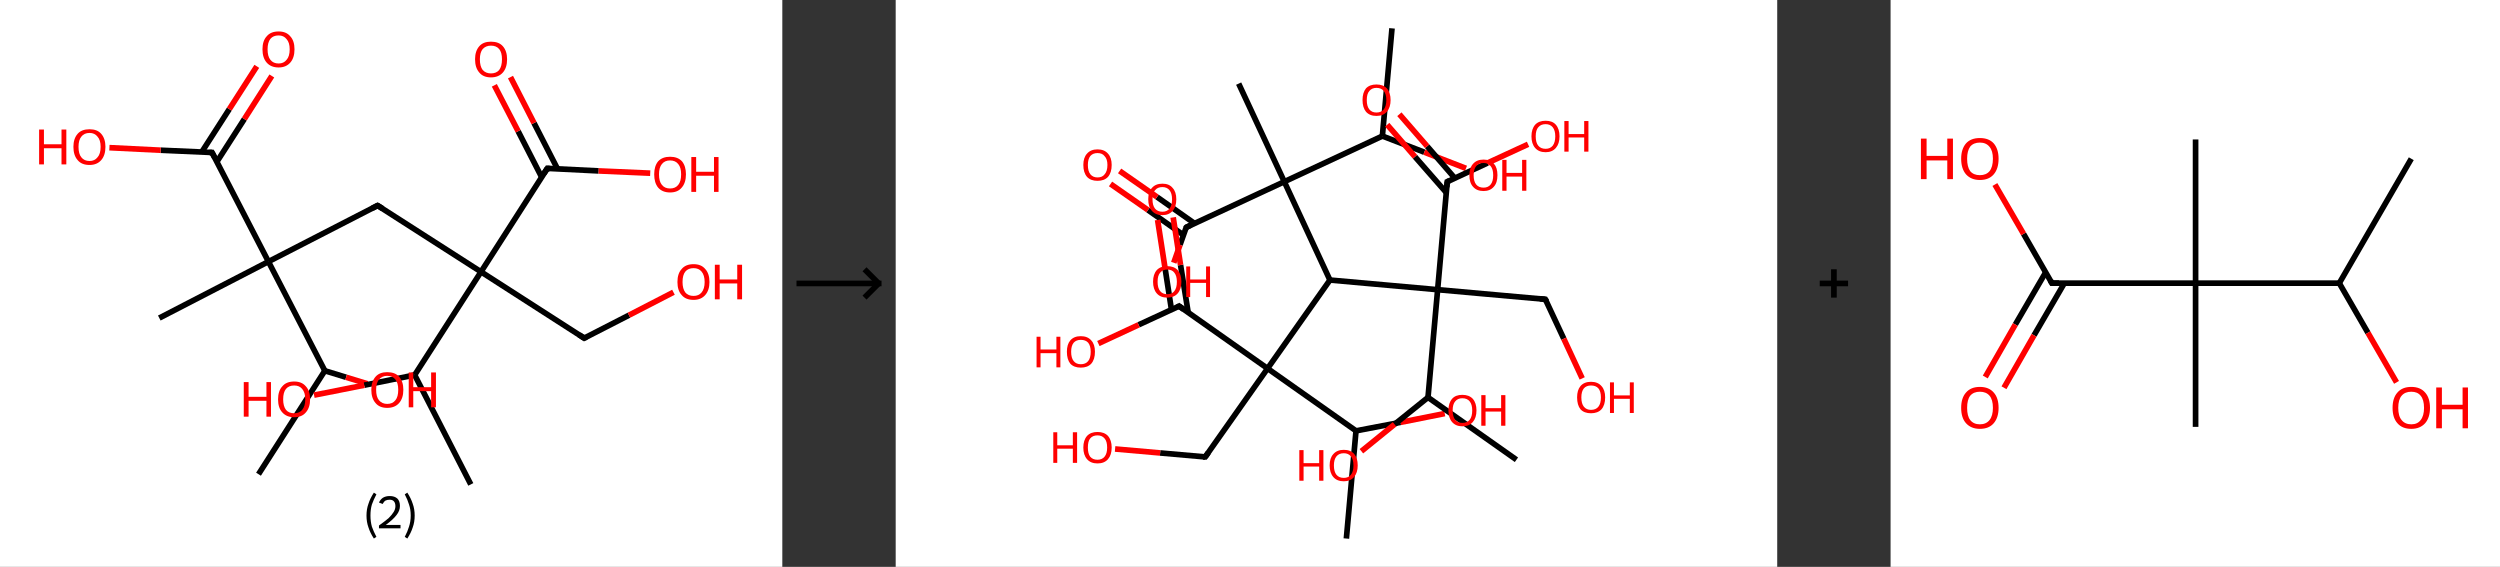 <?xml version='1.0' encoding='ASCII' standalone='yes'?>
<svg xmlns="http://www.w3.org/2000/svg" xmlns:xlink="http://www.w3.org/1999/xlink" version="1.1" width="882.0px" viewBox="0 0 882.0 200.0" height="200.0px">
  <rect x="0" y="0" width="882.0" height="200.0" fill="#333333" stroke="none"/>
  <g>
    <g transform="translate(0, 0) scale(1 1) "><!-- END OF HEADER -->
<rect style="opacity:1.0;fill:#FFFFFF;stroke:none" width="276.0" height="200.0" x="0.0" y="0.0"> </rect>
<path class="bond-0 atom-0 atom-1" d="M 91.2,167.3 L 114.6,130.8" style="fill:none;fill-rule:evenodd;stroke:#000000;stroke-width:2.0px;stroke-linecap:butt;stroke-linejoin:miter;stroke-opacity:1"/>
<path class="bond-1 atom-1 atom-2" d="M 114.6,130.8 L 122.1,133.1" style="fill:none;fill-rule:evenodd;stroke:#000000;stroke-width:2.0px;stroke-linecap:butt;stroke-linejoin:miter;stroke-opacity:1"/>
<path class="bond-1 atom-1 atom-2" d="M 122.1,133.1 L 129.6,135.4" style="fill:none;fill-rule:evenodd;stroke:#FF0000;stroke-width:2.0px;stroke-linecap:butt;stroke-linejoin:miter;stroke-opacity:1"/>
<path class="bond-2 atom-1 atom-3" d="M 114.6,130.8 L 94.7,92.3" style="fill:none;fill-rule:evenodd;stroke:#000000;stroke-width:2.0px;stroke-linecap:butt;stroke-linejoin:miter;stroke-opacity:1"/>
<path class="bond-3 atom-3 atom-4" d="M 94.7,92.3 L 56.2,112.2" style="fill:none;fill-rule:evenodd;stroke:#000000;stroke-width:2.0px;stroke-linecap:butt;stroke-linejoin:miter;stroke-opacity:1"/>
<path class="bond-4 atom-3 atom-5" d="M 94.7,92.3 L 133.2,72.5" style="fill:none;fill-rule:evenodd;stroke:#000000;stroke-width:2.0px;stroke-linecap:butt;stroke-linejoin:miter;stroke-opacity:1"/>
<path class="bond-5 atom-5 atom-6" d="M 133.2,72.5 L 169.7,95.9" style="fill:none;fill-rule:evenodd;stroke:#000000;stroke-width:2.0px;stroke-linecap:butt;stroke-linejoin:miter;stroke-opacity:1"/>
<path class="bond-6 atom-6 atom-7" d="M 169.7,95.9 L 206.1,119.3" style="fill:none;fill-rule:evenodd;stroke:#000000;stroke-width:2.0px;stroke-linecap:butt;stroke-linejoin:miter;stroke-opacity:1"/>
<path class="bond-7 atom-7 atom-8" d="M 206.1,119.3 L 221.9,111.2" style="fill:none;fill-rule:evenodd;stroke:#000000;stroke-width:2.0px;stroke-linecap:butt;stroke-linejoin:miter;stroke-opacity:1"/>
<path class="bond-7 atom-7 atom-8" d="M 221.9,111.2 L 237.6,103.1" style="fill:none;fill-rule:evenodd;stroke:#FF0000;stroke-width:2.0px;stroke-linecap:butt;stroke-linejoin:miter;stroke-opacity:1"/>
<path class="bond-8 atom-6 atom-9" d="M 169.7,95.9 L 193.1,59.4" style="fill:none;fill-rule:evenodd;stroke:#000000;stroke-width:2.0px;stroke-linecap:butt;stroke-linejoin:miter;stroke-opacity:1"/>
<path class="bond-9 atom-9 atom-10" d="M 196.7,59.6 L 188.4,43.4" style="fill:none;fill-rule:evenodd;stroke:#000000;stroke-width:2.0px;stroke-linecap:butt;stroke-linejoin:miter;stroke-opacity:1"/>
<path class="bond-9 atom-9 atom-10" d="M 188.4,43.4 L 180.1,27.2" style="fill:none;fill-rule:evenodd;stroke:#FF0000;stroke-width:2.0px;stroke-linecap:butt;stroke-linejoin:miter;stroke-opacity:1"/>
<path class="bond-9 atom-9 atom-10" d="M 191.1,62.5 L 182.8,46.3" style="fill:none;fill-rule:evenodd;stroke:#000000;stroke-width:2.0px;stroke-linecap:butt;stroke-linejoin:miter;stroke-opacity:1"/>
<path class="bond-9 atom-9 atom-10" d="M 182.8,46.3 L 174.4,30.1" style="fill:none;fill-rule:evenodd;stroke:#FF0000;stroke-width:2.0px;stroke-linecap:butt;stroke-linejoin:miter;stroke-opacity:1"/>
<path class="bond-10 atom-9 atom-11" d="M 193.1,59.4 L 211.2,60.3" style="fill:none;fill-rule:evenodd;stroke:#000000;stroke-width:2.0px;stroke-linecap:butt;stroke-linejoin:miter;stroke-opacity:1"/>
<path class="bond-10 atom-9 atom-11" d="M 211.2,60.3 L 229.4,61.1" style="fill:none;fill-rule:evenodd;stroke:#FF0000;stroke-width:2.0px;stroke-linecap:butt;stroke-linejoin:miter;stroke-opacity:1"/>
<path class="bond-11 atom-6 atom-12" d="M 169.7,95.9 L 146.3,132.3" style="fill:none;fill-rule:evenodd;stroke:#000000;stroke-width:2.0px;stroke-linecap:butt;stroke-linejoin:miter;stroke-opacity:1"/>
<path class="bond-12 atom-12 atom-13" d="M 146.3,132.3 L 166.1,170.9" style="fill:none;fill-rule:evenodd;stroke:#000000;stroke-width:2.0px;stroke-linecap:butt;stroke-linejoin:miter;stroke-opacity:1"/>
<path class="bond-13 atom-12 atom-14" d="M 146.3,132.3 L 128.5,135.9" style="fill:none;fill-rule:evenodd;stroke:#000000;stroke-width:2.0px;stroke-linecap:butt;stroke-linejoin:miter;stroke-opacity:1"/>
<path class="bond-13 atom-12 atom-14" d="M 128.5,135.9 L 110.8,139.4" style="fill:none;fill-rule:evenodd;stroke:#FF0000;stroke-width:2.0px;stroke-linecap:butt;stroke-linejoin:miter;stroke-opacity:1"/>
<path class="bond-14 atom-3 atom-15" d="M 94.7,92.3 L 74.8,53.8" style="fill:none;fill-rule:evenodd;stroke:#000000;stroke-width:2.0px;stroke-linecap:butt;stroke-linejoin:miter;stroke-opacity:1"/>
<path class="bond-15 atom-15 atom-16" d="M 76.5,57.1 L 86.2,42.0" style="fill:none;fill-rule:evenodd;stroke:#000000;stroke-width:2.0px;stroke-linecap:butt;stroke-linejoin:miter;stroke-opacity:1"/>
<path class="bond-15 atom-15 atom-16" d="M 86.2,42.0 L 95.9,26.8" style="fill:none;fill-rule:evenodd;stroke:#FF0000;stroke-width:2.0px;stroke-linecap:butt;stroke-linejoin:miter;stroke-opacity:1"/>
<path class="bond-15 atom-15 atom-16" d="M 71.2,53.6 L 80.9,38.5" style="fill:none;fill-rule:evenodd;stroke:#000000;stroke-width:2.0px;stroke-linecap:butt;stroke-linejoin:miter;stroke-opacity:1"/>
<path class="bond-15 atom-15 atom-16" d="M 80.9,38.5 L 90.6,23.4" style="fill:none;fill-rule:evenodd;stroke:#FF0000;stroke-width:2.0px;stroke-linecap:butt;stroke-linejoin:miter;stroke-opacity:1"/>
<path class="bond-16 atom-15 atom-17" d="M 74.8,53.8 L 56.7,53.0" style="fill:none;fill-rule:evenodd;stroke:#000000;stroke-width:2.0px;stroke-linecap:butt;stroke-linejoin:miter;stroke-opacity:1"/>
<path class="bond-16 atom-15 atom-17" d="M 56.7,53.0 L 38.6,52.1" style="fill:none;fill-rule:evenodd;stroke:#FF0000;stroke-width:2.0px;stroke-linecap:butt;stroke-linejoin:miter;stroke-opacity:1"/>
<path d="M 131.3,73.5 L 133.2,72.5 L 135.0,73.6" style="fill:none;stroke:#000000;stroke-width:2.0px;stroke-linecap:butt;stroke-linejoin:miter;stroke-opacity:1;"/>
<path d="M 204.3,118.1 L 206.1,119.3 L 206.9,118.9" style="fill:none;stroke:#000000;stroke-width:2.0px;stroke-linecap:butt;stroke-linejoin:miter;stroke-opacity:1;"/>
<path d="M 191.9,61.2 L 193.1,59.4 L 194.0,59.5" style="fill:none;stroke:#000000;stroke-width:2.0px;stroke-linecap:butt;stroke-linejoin:miter;stroke-opacity:1;"/>
<path d="M 75.8,55.7 L 74.8,53.8 L 73.9,53.8" style="fill:none;stroke:#000000;stroke-width:2.0px;stroke-linecap:butt;stroke-linejoin:miter;stroke-opacity:1;"/>
<path class="atom-2" d="M 131.0 137.5 Q 131.0 134.6, 132.5 132.9 Q 133.9 131.3, 136.6 131.3 Q 139.4 131.3, 140.8 132.9 Q 142.3 134.6, 142.3 137.5 Q 142.3 140.5, 140.8 142.2 Q 139.3 143.9, 136.6 143.9 Q 133.9 143.9, 132.5 142.2 Q 131.0 140.5, 131.0 137.5 M 136.6 142.5 Q 138.5 142.5, 139.5 141.2 Q 140.5 140.0, 140.5 137.5 Q 140.5 135.1, 139.5 133.9 Q 138.5 132.6, 136.6 132.6 Q 134.8 132.6, 133.7 133.9 Q 132.7 135.1, 132.7 137.5 Q 132.7 140.0, 133.7 141.2 Q 134.8 142.5, 136.6 142.5 " fill="#FF0000"/>
<path class="atom-2" d="M 144.2 131.4 L 145.8 131.4 L 145.8 136.6 L 152.1 136.6 L 152.1 131.4 L 153.8 131.4 L 153.8 143.7 L 152.1 143.7 L 152.1 138.0 L 145.8 138.0 L 145.8 143.7 L 144.2 143.7 L 144.2 131.4 " fill="#FF0000"/>
<path class="atom-8" d="M 239.0 99.5 Q 239.0 96.5, 240.5 94.9 Q 241.9 93.2, 244.7 93.2 Q 247.4 93.2, 248.8 94.9 Q 250.3 96.5, 250.3 99.5 Q 250.3 102.4, 248.8 104.1 Q 247.3 105.8, 244.7 105.8 Q 241.9 105.8, 240.5 104.1 Q 239.0 102.5, 239.0 99.5 M 244.7 104.4 Q 246.5 104.4, 247.5 103.2 Q 248.6 101.9, 248.6 99.5 Q 248.6 97.1, 247.5 95.8 Q 246.5 94.6, 244.7 94.6 Q 242.8 94.6, 241.8 95.8 Q 240.8 97.0, 240.8 99.5 Q 240.8 101.9, 241.8 103.2 Q 242.8 104.4, 244.7 104.4 " fill="#FF0000"/>
<path class="atom-8" d="M 252.2 93.4 L 253.9 93.4 L 253.9 98.6 L 260.1 98.6 L 260.1 93.4 L 261.8 93.4 L 261.8 105.6 L 260.1 105.6 L 260.1 100.0 L 253.9 100.0 L 253.9 105.6 L 252.2 105.6 L 252.2 93.4 " fill="#FF0000"/>
<path class="atom-10" d="M 167.6 20.9 Q 167.6 18.0, 169.1 16.3 Q 170.5 14.7, 173.2 14.7 Q 176.0 14.7, 177.4 16.3 Q 178.9 18.0, 178.9 20.9 Q 178.9 23.9, 177.4 25.6 Q 175.9 27.3, 173.2 27.3 Q 170.5 27.3, 169.1 25.6 Q 167.6 23.9, 167.6 20.9 M 173.2 25.9 Q 175.1 25.9, 176.1 24.7 Q 177.1 23.4, 177.1 20.9 Q 177.1 18.5, 176.1 17.3 Q 175.1 16.1, 173.2 16.1 Q 171.4 16.1, 170.3 17.3 Q 169.3 18.5, 169.3 20.9 Q 169.3 23.4, 170.3 24.7 Q 171.4 25.9, 173.2 25.9 " fill="#FF0000"/>
<path class="atom-11" d="M 230.8 61.5 Q 230.8 58.6, 232.2 56.9 Q 233.7 55.3, 236.4 55.3 Q 239.1 55.3, 240.6 56.9 Q 242.0 58.6, 242.0 61.5 Q 242.0 64.5, 240.5 66.2 Q 239.1 67.9, 236.4 67.9 Q 233.7 67.9, 232.2 66.2 Q 230.8 64.5, 230.8 61.5 M 236.4 66.5 Q 238.3 66.5, 239.3 65.2 Q 240.3 64.0, 240.3 61.5 Q 240.3 59.1, 239.3 57.9 Q 238.3 56.6, 236.4 56.6 Q 234.5 56.6, 233.5 57.9 Q 232.5 59.1, 232.5 61.5 Q 232.5 64.0, 233.5 65.2 Q 234.5 66.5, 236.4 66.5 " fill="#FF0000"/>
<path class="atom-11" d="M 243.9 55.4 L 245.6 55.4 L 245.6 60.6 L 251.9 60.6 L 251.9 55.4 L 253.5 55.4 L 253.5 67.7 L 251.9 67.7 L 251.9 62.0 L 245.6 62.0 L 245.6 67.7 L 243.9 67.7 L 243.9 55.4 " fill="#FF0000"/>
<path class="atom-14" d="M 86.0 134.8 L 87.7 134.8 L 87.7 140.0 L 94.0 140.0 L 94.0 134.8 L 95.6 134.8 L 95.6 147.0 L 94.0 147.0 L 94.0 141.4 L 87.7 141.4 L 87.7 147.0 L 86.0 147.0 L 86.0 134.8 " fill="#FF0000"/>
<path class="atom-14" d="M 98.1 140.9 Q 98.1 137.9, 99.6 136.3 Q 101.0 134.6, 103.8 134.6 Q 106.5 134.6, 107.9 136.3 Q 109.4 137.9, 109.4 140.9 Q 109.4 143.8, 107.9 145.5 Q 106.5 147.2, 103.8 147.2 Q 101.1 147.2, 99.6 145.5 Q 98.1 143.9, 98.1 140.9 M 103.8 145.8 Q 105.6 145.8, 106.6 144.6 Q 107.7 143.3, 107.7 140.9 Q 107.7 138.5, 106.6 137.2 Q 105.6 136.0, 103.8 136.0 Q 101.9 136.0, 100.9 137.2 Q 99.9 138.4, 99.9 140.9 Q 99.9 143.3, 100.9 144.6 Q 101.9 145.8, 103.8 145.8 " fill="#FF0000"/>
<path class="atom-16" d="M 92.6 17.4 Q 92.6 14.4, 94.1 12.8 Q 95.5 11.1, 98.3 11.1 Q 101.0 11.1, 102.4 12.8 Q 103.9 14.4, 103.9 17.4 Q 103.9 20.4, 102.4 22.1 Q 100.9 23.8, 98.3 23.8 Q 95.6 23.8, 94.1 22.1 Q 92.6 20.4, 92.6 17.4 M 98.3 22.4 Q 100.1 22.4, 101.1 21.1 Q 102.2 19.9, 102.2 17.4 Q 102.2 15.0, 101.1 13.8 Q 100.1 12.5, 98.3 12.5 Q 96.4 12.5, 95.4 13.7 Q 94.4 15.0, 94.4 17.4 Q 94.4 19.9, 95.4 21.1 Q 96.4 22.4, 98.3 22.4 " fill="#FF0000"/>
<path class="atom-17" d="M 13.8 45.7 L 15.5 45.7 L 15.5 50.9 L 21.7 50.9 L 21.7 45.7 L 23.4 45.7 L 23.4 58.0 L 21.7 58.0 L 21.7 52.3 L 15.5 52.3 L 15.5 58.0 L 13.8 58.0 L 13.8 45.7 " fill="#FF0000"/>
<path class="atom-17" d="M 25.9 51.8 Q 25.9 48.9, 27.4 47.2 Q 28.8 45.6, 31.6 45.6 Q 34.3 45.6, 35.7 47.2 Q 37.2 48.9, 37.2 51.8 Q 37.2 54.8, 35.7 56.5 Q 34.2 58.2, 31.6 58.2 Q 28.8 58.2, 27.4 56.5 Q 25.9 54.8, 25.9 51.8 M 31.6 56.8 Q 33.4 56.8, 34.4 55.5 Q 35.5 54.3, 35.5 51.8 Q 35.5 49.4, 34.4 48.2 Q 33.4 46.9, 31.6 46.9 Q 29.7 46.9, 28.7 48.2 Q 27.7 49.4, 27.7 51.8 Q 27.7 54.3, 28.7 55.5 Q 29.7 56.8, 31.6 56.8 " fill="#FF0000"/>
<path class="legend" d="M 129.3 181.9 Q 129.3 179.6, 130.0 177.7 Q 130.6 175.8, 131.9 173.8 L 132.8 174.4 Q 131.8 176.3, 131.2 178.0 Q 130.7 179.7, 130.7 181.9 Q 130.7 184.0, 131.2 185.8 Q 131.8 187.5, 132.8 189.4 L 131.9 190.0 Q 130.6 188.0, 130.0 186.1 Q 129.3 184.2, 129.3 181.9 " fill="#000000"/>
<path class="legend" d="M 133.7 177.3 Q 134.2 176.2, 135.1 175.6 Q 136.1 175.0, 137.5 175.0 Q 139.2 175.0, 140.2 175.9 Q 141.1 176.8, 141.1 178.5 Q 141.1 180.2, 139.9 181.7 Q 138.7 183.3, 136.1 185.2 L 141.3 185.2 L 141.3 186.4 L 133.7 186.4 L 133.7 185.4 Q 135.8 183.9, 137.1 182.8 Q 138.3 181.6, 138.9 180.6 Q 139.5 179.6, 139.5 178.6 Q 139.5 177.5, 139.0 176.9 Q 138.5 176.3, 137.5 176.3 Q 136.6 176.3, 136.0 176.6 Q 135.4 177.0, 135.0 177.8 L 133.7 177.3 " fill="#000000"/>
<path class="legend" d="M 146.3 181.9 Q 146.3 184.2, 145.6 186.1 Q 145.0 188.0, 143.7 190.0 L 142.8 189.4 Q 143.8 187.5, 144.3 185.8 Q 144.9 184.0, 144.9 181.9 Q 144.9 179.7, 144.3 178.0 Q 143.8 176.3, 142.8 174.4 L 143.7 173.8 Q 145.0 175.8, 145.6 177.7 Q 146.3 179.6, 146.3 181.9 " fill="#000000"/>
</g>
    <g transform="translate(276.0, 0) scale(1 1) "><line x1="5" y1="100" x2="35" y2="100" style="stroke:rgb(0,0,0);stroke-width:2"/>
  <line x1="34" y1="100" x2="29" y2="95" style="stroke:rgb(0,0,0);stroke-width:2"/>
  <line x1="34" y1="100" x2="29" y2="105" style="stroke:rgb(0,0,0);stroke-width:2"/>
</g>
    <g transform="translate(316.0, 0) scale(1 1) "><!-- END OF HEADER -->
<rect style="opacity:1.0;fill:#FFFFFF;stroke:none" width="311.0" height="200.0" x="0.0" y="0.0"> </rect>
<path class="bond-0 atom-0 atom-1" d="M 175.1,10.0 L 171.7,48.0" style="fill:none;fill-rule:evenodd;stroke:#000000;stroke-width:2.0px;stroke-linecap:butt;stroke-linejoin:miter;stroke-opacity:1"/>
<path class="bond-1 atom-1 atom-2" d="M 171.7,48.0 L 186.5,53.7" style="fill:none;fill-rule:evenodd;stroke:#000000;stroke-width:2.0px;stroke-linecap:butt;stroke-linejoin:miter;stroke-opacity:1"/>
<path class="bond-1 atom-1 atom-2" d="M 186.5,53.7 L 201.2,59.4" style="fill:none;fill-rule:evenodd;stroke:#FF0000;stroke-width:2.0px;stroke-linecap:butt;stroke-linejoin:miter;stroke-opacity:1"/>
<path class="bond-2 atom-1 atom-3" d="M 171.7,48.0 L 137.1,64.1" style="fill:none;fill-rule:evenodd;stroke:#000000;stroke-width:2.0px;stroke-linecap:butt;stroke-linejoin:miter;stroke-opacity:1"/>
<path class="bond-3 atom-3 atom-4" d="M 137.1,64.1 L 121.0,29.5" style="fill:none;fill-rule:evenodd;stroke:#000000;stroke-width:2.0px;stroke-linecap:butt;stroke-linejoin:miter;stroke-opacity:1"/>
<path class="bond-4 atom-3 atom-5" d="M 137.1,64.1 L 102.5,80.2" style="fill:none;fill-rule:evenodd;stroke:#000000;stroke-width:2.0px;stroke-linecap:butt;stroke-linejoin:miter;stroke-opacity:1"/>
<path class="bond-5 atom-5 atom-6" d="M 105.4,78.8 L 92.2,69.5" style="fill:none;fill-rule:evenodd;stroke:#000000;stroke-width:2.0px;stroke-linecap:butt;stroke-linejoin:miter;stroke-opacity:1"/>
<path class="bond-5 atom-5 atom-6" d="M 92.2,69.5 L 79.0,60.3" style="fill:none;fill-rule:evenodd;stroke:#FF0000;stroke-width:2.0px;stroke-linecap:butt;stroke-linejoin:miter;stroke-opacity:1"/>
<path class="bond-5 atom-5 atom-6" d="M 101.5,82.9 L 89.0,74.1" style="fill:none;fill-rule:evenodd;stroke:#000000;stroke-width:2.0px;stroke-linecap:butt;stroke-linejoin:miter;stroke-opacity:1"/>
<path class="bond-5 atom-5 atom-6" d="M 89.0,74.1 L 75.8,64.9" style="fill:none;fill-rule:evenodd;stroke:#FF0000;stroke-width:2.0px;stroke-linecap:butt;stroke-linejoin:miter;stroke-opacity:1"/>
<path class="bond-6 atom-5 atom-7" d="M 102.5,80.2 L 100.3,86.4" style="fill:none;fill-rule:evenodd;stroke:#000000;stroke-width:2.0px;stroke-linecap:butt;stroke-linejoin:miter;stroke-opacity:1"/>
<path class="bond-6 atom-5 atom-7" d="M 100.3,86.4 L 98.1,92.7" style="fill:none;fill-rule:evenodd;stroke:#FF0000;stroke-width:2.0px;stroke-linecap:butt;stroke-linejoin:miter;stroke-opacity:1"/>
<path class="bond-7 atom-3 atom-8" d="M 137.1,64.1 L 153.2,98.8" style="fill:none;fill-rule:evenodd;stroke:#000000;stroke-width:2.0px;stroke-linecap:butt;stroke-linejoin:miter;stroke-opacity:1"/>
<path class="bond-8 atom-8 atom-9" d="M 153.2,98.8 L 131.2,130.0" style="fill:none;fill-rule:evenodd;stroke:#000000;stroke-width:2.0px;stroke-linecap:butt;stroke-linejoin:miter;stroke-opacity:1"/>
<path class="bond-9 atom-9 atom-10" d="M 131.2,130.0 L 109.2,161.2" style="fill:none;fill-rule:evenodd;stroke:#000000;stroke-width:2.0px;stroke-linecap:butt;stroke-linejoin:miter;stroke-opacity:1"/>
<path class="bond-10 atom-10 atom-11" d="M 109.2,161.2 L 93.3,159.8" style="fill:none;fill-rule:evenodd;stroke:#000000;stroke-width:2.0px;stroke-linecap:butt;stroke-linejoin:miter;stroke-opacity:1"/>
<path class="bond-10 atom-10 atom-11" d="M 93.3,159.8 L 77.4,158.4" style="fill:none;fill-rule:evenodd;stroke:#FF0000;stroke-width:2.0px;stroke-linecap:butt;stroke-linejoin:miter;stroke-opacity:1"/>
<path class="bond-11 atom-9 atom-12" d="M 131.2,130.0 L 100.0,108.0" style="fill:none;fill-rule:evenodd;stroke:#000000;stroke-width:2.0px;stroke-linecap:butt;stroke-linejoin:miter;stroke-opacity:1"/>
<path class="bond-12 atom-12 atom-13" d="M 103.2,110.3 L 100.5,93.5" style="fill:none;fill-rule:evenodd;stroke:#000000;stroke-width:2.0px;stroke-linecap:butt;stroke-linejoin:miter;stroke-opacity:1"/>
<path class="bond-12 atom-12 atom-13" d="M 100.5,93.5 L 97.9,76.7" style="fill:none;fill-rule:evenodd;stroke:#FF0000;stroke-width:2.0px;stroke-linecap:butt;stroke-linejoin:miter;stroke-opacity:1"/>
<path class="bond-12 atom-12 atom-13" d="M 97.3,109.3 L 95.0,94.4" style="fill:none;fill-rule:evenodd;stroke:#000000;stroke-width:2.0px;stroke-linecap:butt;stroke-linejoin:miter;stroke-opacity:1"/>
<path class="bond-12 atom-12 atom-13" d="M 95.0,94.4 L 92.4,77.6" style="fill:none;fill-rule:evenodd;stroke:#FF0000;stroke-width:2.0px;stroke-linecap:butt;stroke-linejoin:miter;stroke-opacity:1"/>
<path class="bond-13 atom-12 atom-14" d="M 100.0,108.0 L 85.7,114.6" style="fill:none;fill-rule:evenodd;stroke:#000000;stroke-width:2.0px;stroke-linecap:butt;stroke-linejoin:miter;stroke-opacity:1"/>
<path class="bond-13 atom-12 atom-14" d="M 85.7,114.6 L 71.5,121.2" style="fill:none;fill-rule:evenodd;stroke:#FF0000;stroke-width:2.0px;stroke-linecap:butt;stroke-linejoin:miter;stroke-opacity:1"/>
<path class="bond-14 atom-9 atom-15" d="M 131.2,130.0 L 162.4,152.0" style="fill:none;fill-rule:evenodd;stroke:#000000;stroke-width:2.0px;stroke-linecap:butt;stroke-linejoin:miter;stroke-opacity:1"/>
<path class="bond-15 atom-15 atom-16" d="M 162.4,152.0 L 159.0,190.0" style="fill:none;fill-rule:evenodd;stroke:#000000;stroke-width:2.0px;stroke-linecap:butt;stroke-linejoin:miter;stroke-opacity:1"/>
<path class="bond-16 atom-15 atom-17" d="M 162.4,152.0 L 178.1,149.0" style="fill:none;fill-rule:evenodd;stroke:#000000;stroke-width:2.0px;stroke-linecap:butt;stroke-linejoin:miter;stroke-opacity:1"/>
<path class="bond-16 atom-15 atom-17" d="M 178.1,149.0 L 193.7,145.9" style="fill:none;fill-rule:evenodd;stroke:#FF0000;stroke-width:2.0px;stroke-linecap:butt;stroke-linejoin:miter;stroke-opacity:1"/>
<path class="bond-17 atom-8 atom-18" d="M 153.2,98.8 L 191.2,102.2" style="fill:none;fill-rule:evenodd;stroke:#000000;stroke-width:2.0px;stroke-linecap:butt;stroke-linejoin:miter;stroke-opacity:1"/>
<path class="bond-18 atom-18 atom-19" d="M 191.2,102.2 L 229.2,105.6" style="fill:none;fill-rule:evenodd;stroke:#000000;stroke-width:2.0px;stroke-linecap:butt;stroke-linejoin:miter;stroke-opacity:1"/>
<path class="bond-19 atom-19 atom-20" d="M 229.2,105.6 L 235.7,119.5" style="fill:none;fill-rule:evenodd;stroke:#000000;stroke-width:2.0px;stroke-linecap:butt;stroke-linejoin:miter;stroke-opacity:1"/>
<path class="bond-19 atom-19 atom-20" d="M 235.7,119.5 L 242.2,133.5" style="fill:none;fill-rule:evenodd;stroke:#FF0000;stroke-width:2.0px;stroke-linecap:butt;stroke-linejoin:miter;stroke-opacity:1"/>
<path class="bond-20 atom-18 atom-21" d="M 191.2,102.2 L 194.6,64.1" style="fill:none;fill-rule:evenodd;stroke:#000000;stroke-width:2.0px;stroke-linecap:butt;stroke-linejoin:miter;stroke-opacity:1"/>
<path class="bond-21 atom-21 atom-22" d="M 197.3,62.9 L 187.5,51.6" style="fill:none;fill-rule:evenodd;stroke:#000000;stroke-width:2.0px;stroke-linecap:butt;stroke-linejoin:miter;stroke-opacity:1"/>
<path class="bond-21 atom-21 atom-22" d="M 187.5,51.6 L 177.7,40.3" style="fill:none;fill-rule:evenodd;stroke:#FF0000;stroke-width:2.0px;stroke-linecap:butt;stroke-linejoin:miter;stroke-opacity:1"/>
<path class="bond-21 atom-21 atom-22" d="M 194.3,68.0 L 183.2,55.3" style="fill:none;fill-rule:evenodd;stroke:#000000;stroke-width:2.0px;stroke-linecap:butt;stroke-linejoin:miter;stroke-opacity:1"/>
<path class="bond-21 atom-21 atom-22" d="M 183.2,55.3 L 173.4,44.0" style="fill:none;fill-rule:evenodd;stroke:#FF0000;stroke-width:2.0px;stroke-linecap:butt;stroke-linejoin:miter;stroke-opacity:1"/>
<path class="bond-22 atom-21 atom-23" d="M 194.6,64.1 L 208.8,57.5" style="fill:none;fill-rule:evenodd;stroke:#000000;stroke-width:2.0px;stroke-linecap:butt;stroke-linejoin:miter;stroke-opacity:1"/>
<path class="bond-22 atom-21 atom-23" d="M 208.8,57.5 L 223.1,50.9" style="fill:none;fill-rule:evenodd;stroke:#FF0000;stroke-width:2.0px;stroke-linecap:butt;stroke-linejoin:miter;stroke-opacity:1"/>
<path class="bond-23 atom-18 atom-24" d="M 191.2,102.2 L 187.8,140.2" style="fill:none;fill-rule:evenodd;stroke:#000000;stroke-width:2.0px;stroke-linecap:butt;stroke-linejoin:miter;stroke-opacity:1"/>
<path class="bond-24 atom-24 atom-25" d="M 187.8,140.2 L 219.0,162.2" style="fill:none;fill-rule:evenodd;stroke:#000000;stroke-width:2.0px;stroke-linecap:butt;stroke-linejoin:miter;stroke-opacity:1"/>
<path class="bond-25 atom-24 atom-26" d="M 187.8,140.2 L 176.0,149.7" style="fill:none;fill-rule:evenodd;stroke:#000000;stroke-width:2.0px;stroke-linecap:butt;stroke-linejoin:miter;stroke-opacity:1"/>
<path class="bond-25 atom-24 atom-26" d="M 176.0,149.7 L 164.3,159.2" style="fill:none;fill-rule:evenodd;stroke:#FF0000;stroke-width:2.0px;stroke-linecap:butt;stroke-linejoin:miter;stroke-opacity:1"/>
<path d="M 104.2,79.4 L 102.5,80.2 L 102.3,80.5" style="fill:none;stroke:#000000;stroke-width:2.0px;stroke-linecap:butt;stroke-linejoin:miter;stroke-opacity:1;"/>
<path d="M 110.3,159.7 L 109.2,161.2 L 108.4,161.2" style="fill:none;stroke:#000000;stroke-width:2.0px;stroke-linecap:butt;stroke-linejoin:miter;stroke-opacity:1;"/>
<path d="M 101.5,109.1 L 100.0,108.0 L 99.3,108.4" style="fill:none;stroke:#000000;stroke-width:2.0px;stroke-linecap:butt;stroke-linejoin:miter;stroke-opacity:1;"/>
<path d="M 227.3,105.4 L 229.2,105.6 L 229.6,106.3" style="fill:none;stroke:#000000;stroke-width:2.0px;stroke-linecap:butt;stroke-linejoin:miter;stroke-opacity:1;"/>
<path d="M 194.4,66.0 L 194.6,64.1 L 195.3,63.8" style="fill:none;stroke:#000000;stroke-width:2.0px;stroke-linecap:butt;stroke-linejoin:miter;stroke-opacity:1;"/>
<path class="atom-2" d="M 202.4 61.8 Q 202.4 59.2, 203.7 57.8 Q 205.0 56.3, 207.4 56.3 Q 209.8 56.3, 211.1 57.8 Q 212.3 59.2, 212.3 61.8 Q 212.3 64.5, 211.0 65.9 Q 209.7 67.4, 207.4 67.4 Q 205.0 67.4, 203.7 65.9 Q 202.4 64.5, 202.4 61.8 M 207.4 66.2 Q 209.0 66.2, 209.9 65.1 Q 210.8 64.0, 210.8 61.8 Q 210.8 59.7, 209.9 58.6 Q 209.0 57.5, 207.4 57.5 Q 205.7 57.5, 204.8 58.6 Q 203.9 59.7, 203.9 61.8 Q 203.9 64.0, 204.8 65.1 Q 205.7 66.2, 207.4 66.2 " fill="#FF0000"/>
<path class="atom-2" d="M 214.0 56.4 L 215.5 56.4 L 215.5 61.0 L 221.0 61.0 L 221.0 56.4 L 222.5 56.4 L 222.5 67.3 L 221.0 67.3 L 221.0 62.3 L 215.5 62.3 L 215.5 67.3 L 214.0 67.3 L 214.0 56.4 " fill="#FF0000"/>
<path class="atom-6" d="M 66.2 58.2 Q 66.2 55.6, 67.5 54.2 Q 68.8 52.7, 71.2 52.7 Q 73.6 52.7, 74.9 54.2 Q 76.2 55.6, 76.2 58.2 Q 76.2 60.9, 74.9 62.4 Q 73.6 63.8, 71.2 63.8 Q 68.8 63.8, 67.5 62.4 Q 66.2 60.9, 66.2 58.2 M 71.2 62.6 Q 72.9 62.6, 73.7 61.5 Q 74.7 60.4, 74.7 58.2 Q 74.7 56.1, 73.7 55.1 Q 72.9 54.0, 71.2 54.0 Q 69.6 54.0, 68.7 55.0 Q 67.8 56.1, 67.8 58.2 Q 67.8 60.4, 68.7 61.5 Q 69.6 62.6, 71.2 62.6 " fill="#FF0000"/>
<path class="atom-7" d="M 90.8 99.4 Q 90.8 96.8, 92.1 95.3 Q 93.4 93.9, 95.8 93.9 Q 98.2 93.9, 99.5 95.3 Q 100.8 96.8, 100.8 99.4 Q 100.8 102.0, 99.5 103.5 Q 98.2 105.0, 95.8 105.0 Q 93.4 105.0, 92.1 103.5 Q 90.8 102.0, 90.8 99.4 M 95.8 103.8 Q 97.5 103.8, 98.3 102.7 Q 99.2 101.6, 99.2 99.4 Q 99.2 97.3, 98.3 96.2 Q 97.5 95.1, 95.8 95.1 Q 94.2 95.1, 93.3 96.2 Q 92.4 97.2, 92.4 99.4 Q 92.4 101.6, 93.3 102.7 Q 94.2 103.8, 95.8 103.8 " fill="#FF0000"/>
<path class="atom-7" d="M 102.5 94.0 L 103.9 94.0 L 103.9 98.6 L 109.5 98.6 L 109.5 94.0 L 110.9 94.0 L 110.9 104.8 L 109.5 104.8 L 109.5 99.8 L 103.9 99.8 L 103.9 104.8 L 102.5 104.8 L 102.5 94.0 " fill="#FF0000"/>
<path class="atom-11" d="M 55.6 152.5 L 57.0 152.5 L 57.0 157.1 L 62.5 157.1 L 62.5 152.5 L 64.0 152.5 L 64.0 163.3 L 62.5 163.3 L 62.5 158.3 L 57.0 158.3 L 57.0 163.3 L 55.6 163.3 L 55.6 152.5 " fill="#FF0000"/>
<path class="atom-11" d="M 66.2 157.9 Q 66.2 155.3, 67.5 153.8 Q 68.8 152.4, 71.2 152.4 Q 73.6 152.4, 74.9 153.8 Q 76.2 155.3, 76.2 157.9 Q 76.2 160.5, 74.9 162.0 Q 73.6 163.5, 71.2 163.5 Q 68.8 163.5, 67.5 162.0 Q 66.2 160.5, 66.2 157.9 M 71.2 162.2 Q 72.8 162.2, 73.7 161.1 Q 74.6 160.0, 74.6 157.9 Q 74.6 155.7, 73.7 154.7 Q 72.8 153.6, 71.2 153.6 Q 69.5 153.6, 68.6 154.7 Q 67.8 155.7, 67.8 157.9 Q 67.8 160.0, 68.6 161.1 Q 69.5 162.2, 71.2 162.2 " fill="#FF0000"/>
<path class="atom-13" d="M 89.1 70.3 Q 89.1 67.7, 90.4 66.3 Q 91.7 64.8, 94.1 64.8 Q 96.5 64.8, 97.7 66.3 Q 99.0 67.7, 99.0 70.3 Q 99.0 73.0, 97.7 74.4 Q 96.4 75.9, 94.1 75.9 Q 91.7 75.9, 90.4 74.4 Q 89.1 73.0, 89.1 70.3 M 94.1 74.7 Q 95.7 74.7, 96.6 73.6 Q 97.5 72.5, 97.5 70.3 Q 97.5 68.2, 96.6 67.1 Q 95.7 66.0, 94.1 66.0 Q 92.4 66.0, 91.5 67.1 Q 90.6 68.2, 90.6 70.3 Q 90.6 72.5, 91.5 73.6 Q 92.4 74.7, 94.1 74.7 " fill="#FF0000"/>
<path class="atom-14" d="M 49.7 118.8 L 51.1 118.8 L 51.1 123.3 L 56.7 123.3 L 56.7 118.8 L 58.1 118.8 L 58.1 129.6 L 56.7 129.6 L 56.7 124.6 L 51.1 124.6 L 51.1 129.6 L 49.7 129.6 L 49.7 118.8 " fill="#FF0000"/>
<path class="atom-14" d="M 60.4 124.1 Q 60.4 121.5, 61.6 120.1 Q 62.9 118.6, 65.3 118.6 Q 67.7 118.6, 69.0 120.1 Q 70.3 121.5, 70.3 124.1 Q 70.3 126.8, 69.0 128.3 Q 67.7 129.7, 65.3 129.7 Q 62.9 129.7, 61.6 128.3 Q 60.4 126.8, 60.4 124.1 M 65.3 128.5 Q 67.0 128.5, 67.9 127.4 Q 68.8 126.3, 68.8 124.1 Q 68.8 122.0, 67.9 120.9 Q 67.0 119.9, 65.3 119.9 Q 63.7 119.9, 62.8 120.9 Q 61.9 122.0, 61.9 124.1 Q 61.9 126.3, 62.8 127.4 Q 63.7 128.5, 65.3 128.5 " fill="#FF0000"/>
<path class="atom-17" d="M 195.0 144.8 Q 195.0 142.2, 196.3 140.7 Q 197.5 139.3, 199.9 139.3 Q 202.3 139.3, 203.6 140.7 Q 204.9 142.2, 204.9 144.8 Q 204.9 147.4, 203.6 148.9 Q 202.3 150.4, 199.9 150.4 Q 197.6 150.4, 196.3 148.9 Q 195.0 147.4, 195.0 144.8 M 199.9 149.2 Q 201.6 149.2, 202.5 148.1 Q 203.4 147.0, 203.4 144.8 Q 203.4 142.7, 202.5 141.6 Q 201.6 140.5, 199.9 140.5 Q 198.3 140.5, 197.4 141.6 Q 196.5 142.6, 196.5 144.8 Q 196.5 147.0, 197.4 148.1 Q 198.3 149.2, 199.9 149.2 " fill="#FF0000"/>
<path class="atom-17" d="M 206.6 139.4 L 208.1 139.4 L 208.1 144.0 L 213.6 144.0 L 213.6 139.4 L 215.1 139.4 L 215.1 150.2 L 213.6 150.2 L 213.6 145.2 L 208.1 145.2 L 208.1 150.2 L 206.6 150.2 L 206.6 139.4 " fill="#FF0000"/>
<path class="atom-20" d="M 240.4 140.2 Q 240.4 137.6, 241.6 136.2 Q 242.9 134.7, 245.3 134.7 Q 247.7 134.7, 249.0 136.2 Q 250.3 137.6, 250.3 140.2 Q 250.3 142.9, 249.0 144.4 Q 247.7 145.8, 245.3 145.8 Q 242.9 145.8, 241.6 144.4 Q 240.4 142.9, 240.4 140.2 M 245.3 144.6 Q 247.0 144.6, 247.9 143.5 Q 248.8 142.4, 248.8 140.2 Q 248.8 138.1, 247.9 137.0 Q 247.0 136.0, 245.3 136.0 Q 243.7 136.0, 242.8 137.0 Q 241.9 138.1, 241.9 140.2 Q 241.9 142.4, 242.8 143.5 Q 243.7 144.6, 245.3 144.6 " fill="#FF0000"/>
<path class="atom-20" d="M 252.0 134.9 L 253.4 134.9 L 253.4 139.5 L 259.0 139.5 L 259.0 134.9 L 260.4 134.9 L 260.4 145.7 L 259.0 145.7 L 259.0 140.7 L 253.4 140.7 L 253.4 145.7 L 252.0 145.7 L 252.0 134.9 " fill="#FF0000"/>
<path class="atom-22" d="M 164.7 35.3 Q 164.7 32.7, 165.9 31.2 Q 167.2 29.8, 169.6 29.8 Q 172.0 29.8, 173.3 31.2 Q 174.6 32.7, 174.6 35.3 Q 174.6 37.9, 173.3 39.4 Q 172.0 40.9, 169.6 40.9 Q 167.2 40.9, 165.9 39.4 Q 164.7 37.9, 164.7 35.3 M 169.6 39.7 Q 171.3 39.7, 172.2 38.6 Q 173.1 37.4, 173.1 35.3 Q 173.1 33.2, 172.2 32.1 Q 171.3 31.0, 169.6 31.0 Q 168.0 31.0, 167.1 32.1 Q 166.2 33.1, 166.2 35.3 Q 166.2 37.5, 167.1 38.6 Q 168.0 39.7, 169.6 39.7 " fill="#FF0000"/>
<path class="atom-23" d="M 224.3 48.1 Q 224.3 45.5, 225.6 44.0 Q 226.9 42.6, 229.3 42.6 Q 231.7 42.6, 232.9 44.0 Q 234.2 45.5, 234.2 48.1 Q 234.2 50.7, 232.9 52.2 Q 231.6 53.7, 229.3 53.7 Q 226.9 53.7, 225.6 52.2 Q 224.3 50.7, 224.3 48.1 M 229.3 52.5 Q 230.9 52.5, 231.8 51.4 Q 232.7 50.2, 232.7 48.1 Q 232.7 46.0, 231.8 44.9 Q 230.9 43.8, 229.3 43.8 Q 227.6 43.8, 226.7 44.9 Q 225.8 45.9, 225.8 48.1 Q 225.8 50.3, 226.7 51.4 Q 227.6 52.5, 229.3 52.5 " fill="#FF0000"/>
<path class="atom-23" d="M 235.9 42.7 L 237.4 42.7 L 237.4 47.3 L 242.9 47.3 L 242.9 42.7 L 244.4 42.7 L 244.4 53.5 L 242.9 53.5 L 242.9 48.5 L 237.4 48.5 L 237.4 53.5 L 235.9 53.5 L 235.9 42.7 " fill="#FF0000"/>
<path class="atom-26" d="M 142.4 158.8 L 143.9 158.8 L 143.9 163.4 L 149.4 163.4 L 149.4 158.8 L 150.9 158.8 L 150.9 169.6 L 149.4 169.6 L 149.4 164.6 L 143.9 164.6 L 143.9 169.6 L 142.4 169.6 L 142.4 158.8 " fill="#FF0000"/>
<path class="atom-26" d="M 153.1 164.2 Q 153.1 161.6, 154.4 160.2 Q 155.7 158.7, 158.1 158.7 Q 160.5 158.7, 161.8 160.2 Q 163.0 161.6, 163.0 164.2 Q 163.0 166.8, 161.7 168.3 Q 160.4 169.8, 158.1 169.8 Q 155.7 169.8, 154.4 168.3 Q 153.1 166.8, 153.1 164.2 M 158.1 168.6 Q 159.7 168.6, 160.6 167.5 Q 161.5 166.4, 161.5 164.2 Q 161.5 162.1, 160.6 161.0 Q 159.7 159.9, 158.1 159.9 Q 156.4 159.9, 155.5 161.0 Q 154.6 162.1, 154.6 164.2 Q 154.6 166.4, 155.5 167.5 Q 156.4 168.6, 158.1 168.6 " fill="#FF0000"/>
</g>
    <g transform="translate(627.0, 0) scale(1 1) "><line x1="15" y1="100" x2="25" y2="100" style="stroke:rgb(0,0,0);stroke-width:2"/>
  <line x1="20" y1="95" x2="20" y2="105" style="stroke:rgb(0,0,0);stroke-width:2"/>
</g>
    <g transform="translate(667.0, 0) scale(1 1) "><!-- END OF HEADER -->
<rect style="opacity:1.0;fill:#FFFFFF;stroke:none" width="215.0" height="200.0" x="0.0" y="0.0"> </rect>
<path class="bond-0 atom-0 atom-1" d="M 183.7,56.0 L 158.3,99.9" style="fill:none;fill-rule:evenodd;stroke:#000000;stroke-width:2.0px;stroke-linecap:butt;stroke-linejoin:miter;stroke-opacity:1"/>
<path class="bond-1 atom-1 atom-2" d="M 158.3,99.9 L 168.4,117.4" style="fill:none;fill-rule:evenodd;stroke:#000000;stroke-width:2.0px;stroke-linecap:butt;stroke-linejoin:miter;stroke-opacity:1"/>
<path class="bond-1 atom-1 atom-2" d="M 168.4,117.4 L 178.5,134.9" style="fill:none;fill-rule:evenodd;stroke:#FF0000;stroke-width:2.0px;stroke-linecap:butt;stroke-linejoin:miter;stroke-opacity:1"/>
<path class="bond-2 atom-1 atom-3" d="M 158.3,99.9 L 107.6,99.9" style="fill:none;fill-rule:evenodd;stroke:#000000;stroke-width:2.0px;stroke-linecap:butt;stroke-linejoin:miter;stroke-opacity:1"/>
<path class="bond-3 atom-3 atom-4" d="M 107.6,99.9 L 107.6,49.2" style="fill:none;fill-rule:evenodd;stroke:#000000;stroke-width:2.0px;stroke-linecap:butt;stroke-linejoin:miter;stroke-opacity:1"/>
<path class="bond-4 atom-3 atom-5" d="M 107.6,99.9 L 107.6,150.6" style="fill:none;fill-rule:evenodd;stroke:#000000;stroke-width:2.0px;stroke-linecap:butt;stroke-linejoin:miter;stroke-opacity:1"/>
<path class="bond-5 atom-3 atom-6" d="M 107.6,99.9 L 56.9,99.9" style="fill:none;fill-rule:evenodd;stroke:#000000;stroke-width:2.0px;stroke-linecap:butt;stroke-linejoin:miter;stroke-opacity:1"/>
<path class="bond-6 atom-6 atom-7" d="M 54.7,96.1 L 44.0,114.5" style="fill:none;fill-rule:evenodd;stroke:#000000;stroke-width:2.0px;stroke-linecap:butt;stroke-linejoin:miter;stroke-opacity:1"/>
<path class="bond-6 atom-6 atom-7" d="M 44.0,114.5 L 33.4,133.0" style="fill:none;fill-rule:evenodd;stroke:#FF0000;stroke-width:2.0px;stroke-linecap:butt;stroke-linejoin:miter;stroke-opacity:1"/>
<path class="bond-6 atom-6 atom-7" d="M 61.3,99.9 L 50.6,118.3" style="fill:none;fill-rule:evenodd;stroke:#000000;stroke-width:2.0px;stroke-linecap:butt;stroke-linejoin:miter;stroke-opacity:1"/>
<path class="bond-6 atom-6 atom-7" d="M 50.6,118.3 L 40.0,136.8" style="fill:none;fill-rule:evenodd;stroke:#FF0000;stroke-width:2.0px;stroke-linecap:butt;stroke-linejoin:miter;stroke-opacity:1"/>
<path class="bond-7 atom-6 atom-8" d="M 56.9,99.9 L 46.9,82.5" style="fill:none;fill-rule:evenodd;stroke:#000000;stroke-width:2.0px;stroke-linecap:butt;stroke-linejoin:miter;stroke-opacity:1"/>
<path class="bond-7 atom-6 atom-8" d="M 46.9,82.5 L 36.8,65.1" style="fill:none;fill-rule:evenodd;stroke:#FF0000;stroke-width:2.0px;stroke-linecap:butt;stroke-linejoin:miter;stroke-opacity:1"/>
<path d="M 59.4,99.9 L 56.9,99.9 L 56.4,99.0" style="fill:none;stroke:#000000;stroke-width:2.0px;stroke-linecap:butt;stroke-linejoin:miter;stroke-opacity:1;"/>
<path class="atom-2" d="M 177.1 143.9 Q 177.1 140.4, 178.8 138.5 Q 180.5 136.5, 183.7 136.5 Q 186.9 136.5, 188.6 138.5 Q 190.3 140.4, 190.3 143.9 Q 190.3 147.3, 188.6 149.3 Q 186.8 151.3, 183.7 151.3 Q 180.5 151.3, 178.8 149.3 Q 177.1 147.4, 177.1 143.9 M 183.7 149.7 Q 185.9 149.7, 187.0 148.2 Q 188.2 146.7, 188.2 143.9 Q 188.2 141.0, 187.0 139.6 Q 185.9 138.2, 183.7 138.2 Q 181.5 138.2, 180.3 139.6 Q 179.1 141.0, 179.1 143.9 Q 179.1 146.8, 180.3 148.2 Q 181.5 149.7, 183.7 149.7 " fill="#FF0000"/>
<path class="atom-2" d="M 192.5 136.7 L 194.5 136.7 L 194.5 142.8 L 201.8 142.8 L 201.8 136.7 L 203.7 136.7 L 203.7 151.1 L 201.8 151.1 L 201.8 144.4 L 194.5 144.4 L 194.5 151.1 L 192.5 151.1 L 192.5 136.7 " fill="#FF0000"/>
<path class="atom-7" d="M 24.9 143.9 Q 24.9 140.4, 26.6 138.5 Q 28.3 136.5, 31.5 136.5 Q 34.7 136.5, 36.4 138.5 Q 38.1 140.4, 38.1 143.9 Q 38.1 147.3, 36.4 149.3 Q 34.7 151.3, 31.5 151.3 Q 28.4 151.3, 26.6 149.3 Q 24.9 147.4, 24.9 143.9 M 31.5 149.7 Q 33.7 149.7, 34.9 148.2 Q 36.1 146.7, 36.1 143.9 Q 36.1 141.0, 34.9 139.6 Q 33.7 138.2, 31.5 138.2 Q 29.3 138.2, 28.1 139.6 Q 27.0 141.0, 27.0 143.9 Q 27.0 146.8, 28.1 148.2 Q 29.3 149.7, 31.5 149.7 " fill="#FF0000"/>
<path class="atom-8" d="M 10.7 48.9 L 12.7 48.9 L 12.7 55.0 L 20.0 55.0 L 20.0 48.9 L 22.0 48.9 L 22.0 63.2 L 20.0 63.2 L 20.0 56.6 L 12.7 56.6 L 12.7 63.2 L 10.7 63.2 L 10.7 48.9 " fill="#FF0000"/>
<path class="atom-8" d="M 24.9 56.0 Q 24.9 52.6, 26.6 50.6 Q 28.3 48.7, 31.5 48.7 Q 34.7 48.7, 36.4 50.6 Q 38.1 52.6, 38.1 56.0 Q 38.1 59.5, 36.4 61.5 Q 34.7 63.5, 31.5 63.5 Q 28.4 63.5, 26.6 61.5 Q 24.9 59.5, 24.9 56.0 M 31.5 61.8 Q 33.7 61.8, 34.9 60.4 Q 36.1 58.9, 36.1 56.0 Q 36.1 53.2, 34.9 51.8 Q 33.7 50.3, 31.5 50.3 Q 29.3 50.3, 28.1 51.7 Q 27.0 53.2, 27.0 56.0 Q 27.0 58.9, 28.1 60.4 Q 29.3 61.8, 31.5 61.8 " fill="#FF0000"/>
</g>
  </g>
</svg>
